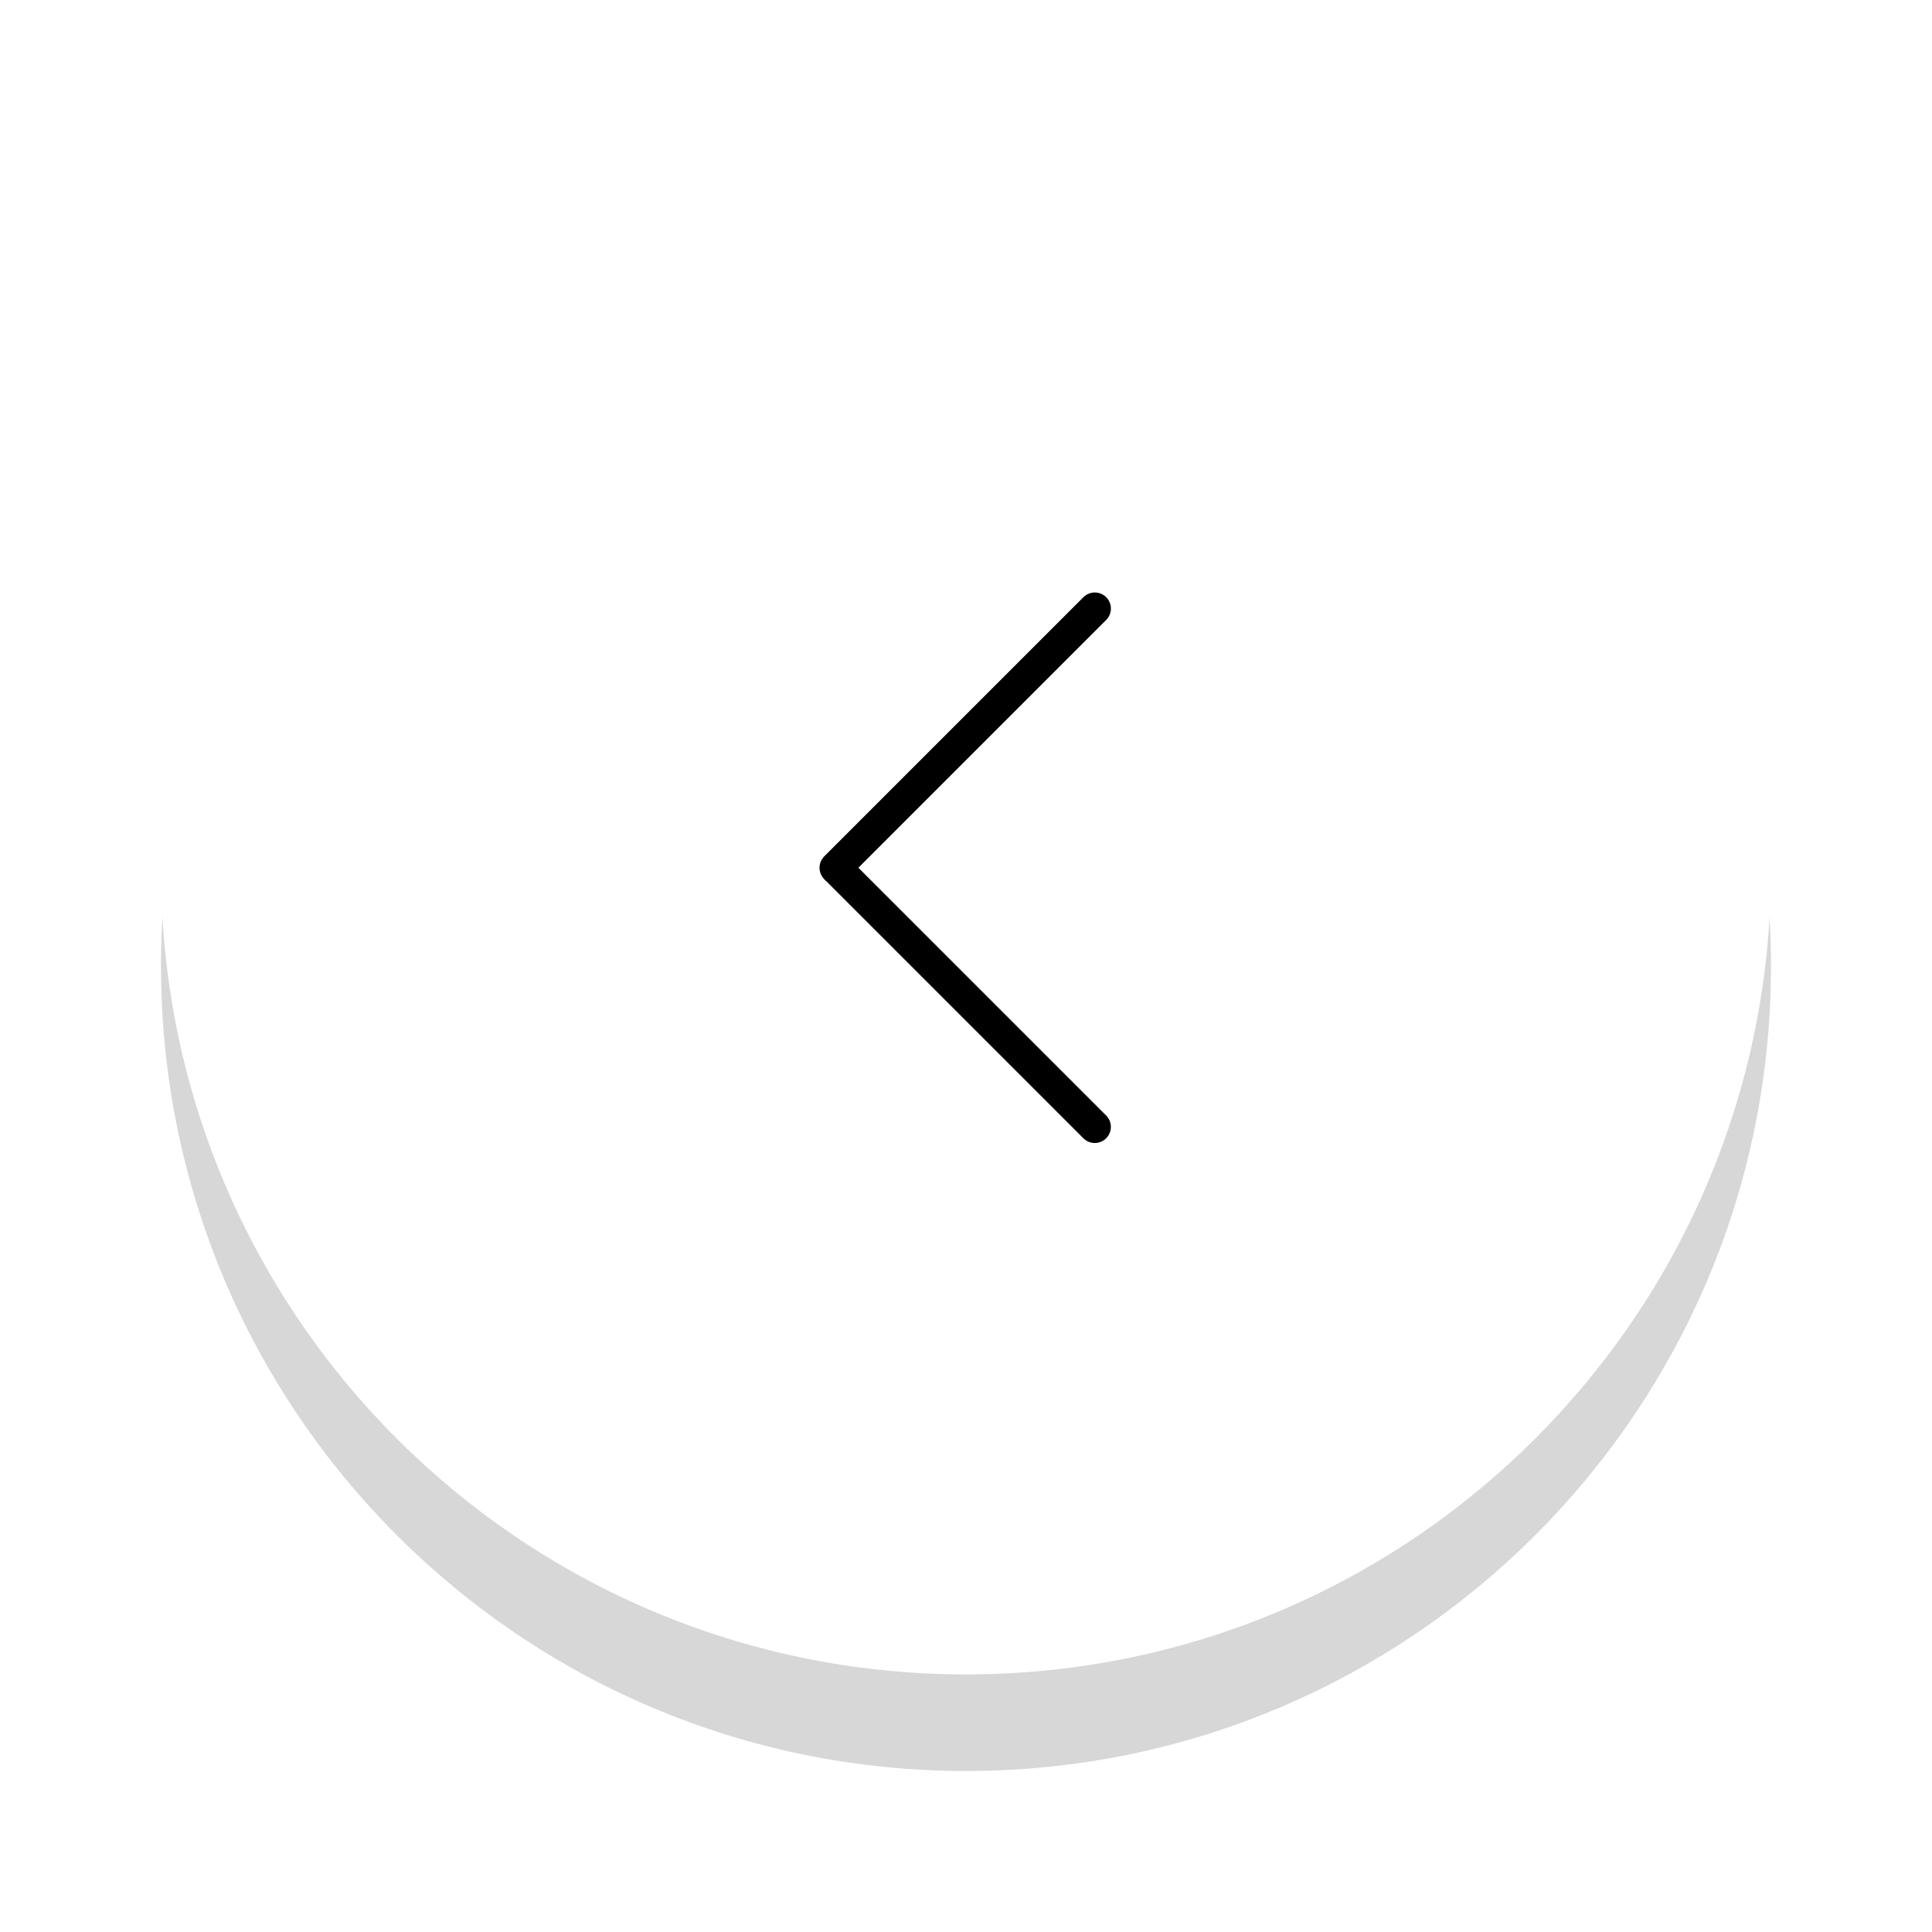 <svg xmlns="http://www.w3.org/2000/svg" width="60" height="60" viewBox="0 0 60 60"><defs><mask id="emlpb" width="2" height="2" x="-1" y="-1"><path fill="#fff" d="M5 2h50v50H5z"/><path d="M5 27C5 13.193 16.193 2 30 2s25 11.193 25 25-11.193 25-25 25S5 40.807 5 27z"/></mask><filter id="emlpa" width="82" height="85" x="-11" y="-17" filterUnits="userSpaceOnUse"><feOffset dy="-3" in="SourceGraphic" result="FeOffset1039Out"/><feGaussianBlur in="FeOffset1039Out" result="FeGaussianBlur1040Out" stdDeviation="2.4 2.4"/></filter></defs><g><g><g transform="rotate(-180 30 27)"><g filter="url(#emlpa)"><path fill="none" d="M5 27C5 13.193 16.193 2 30 2s25 11.193 25 25-11.193 25-25 25S5 40.807 5 27z" mask="url(&quot;#emlpb&quot;)"/><path fill-opacity=".16" d="M5 27C5 13.193 16.193 2 30 2s25 11.193 25 25-11.193 25-25 25S5 40.807 5 27z"/></g><path fill="#fff" d="M5 27C5 13.193 16.193 2 30 2s25 11.193 25 25-11.193 25-25 25S5 40.807 5 27z"/></g><g transform="rotate(-180 29.975 26.95)"><g><path fill="none" stroke="#000" stroke-linecap="round" stroke-miterlimit="20" d="M25.951 18.903l8 8"/></g><g transform="rotate(90 29.975 30.975)"><path fill="none" stroke="#000" stroke-linecap="round" stroke-miterlimit="20" d="M25.951 26.951L34 35"/></g></g></g></g></svg>